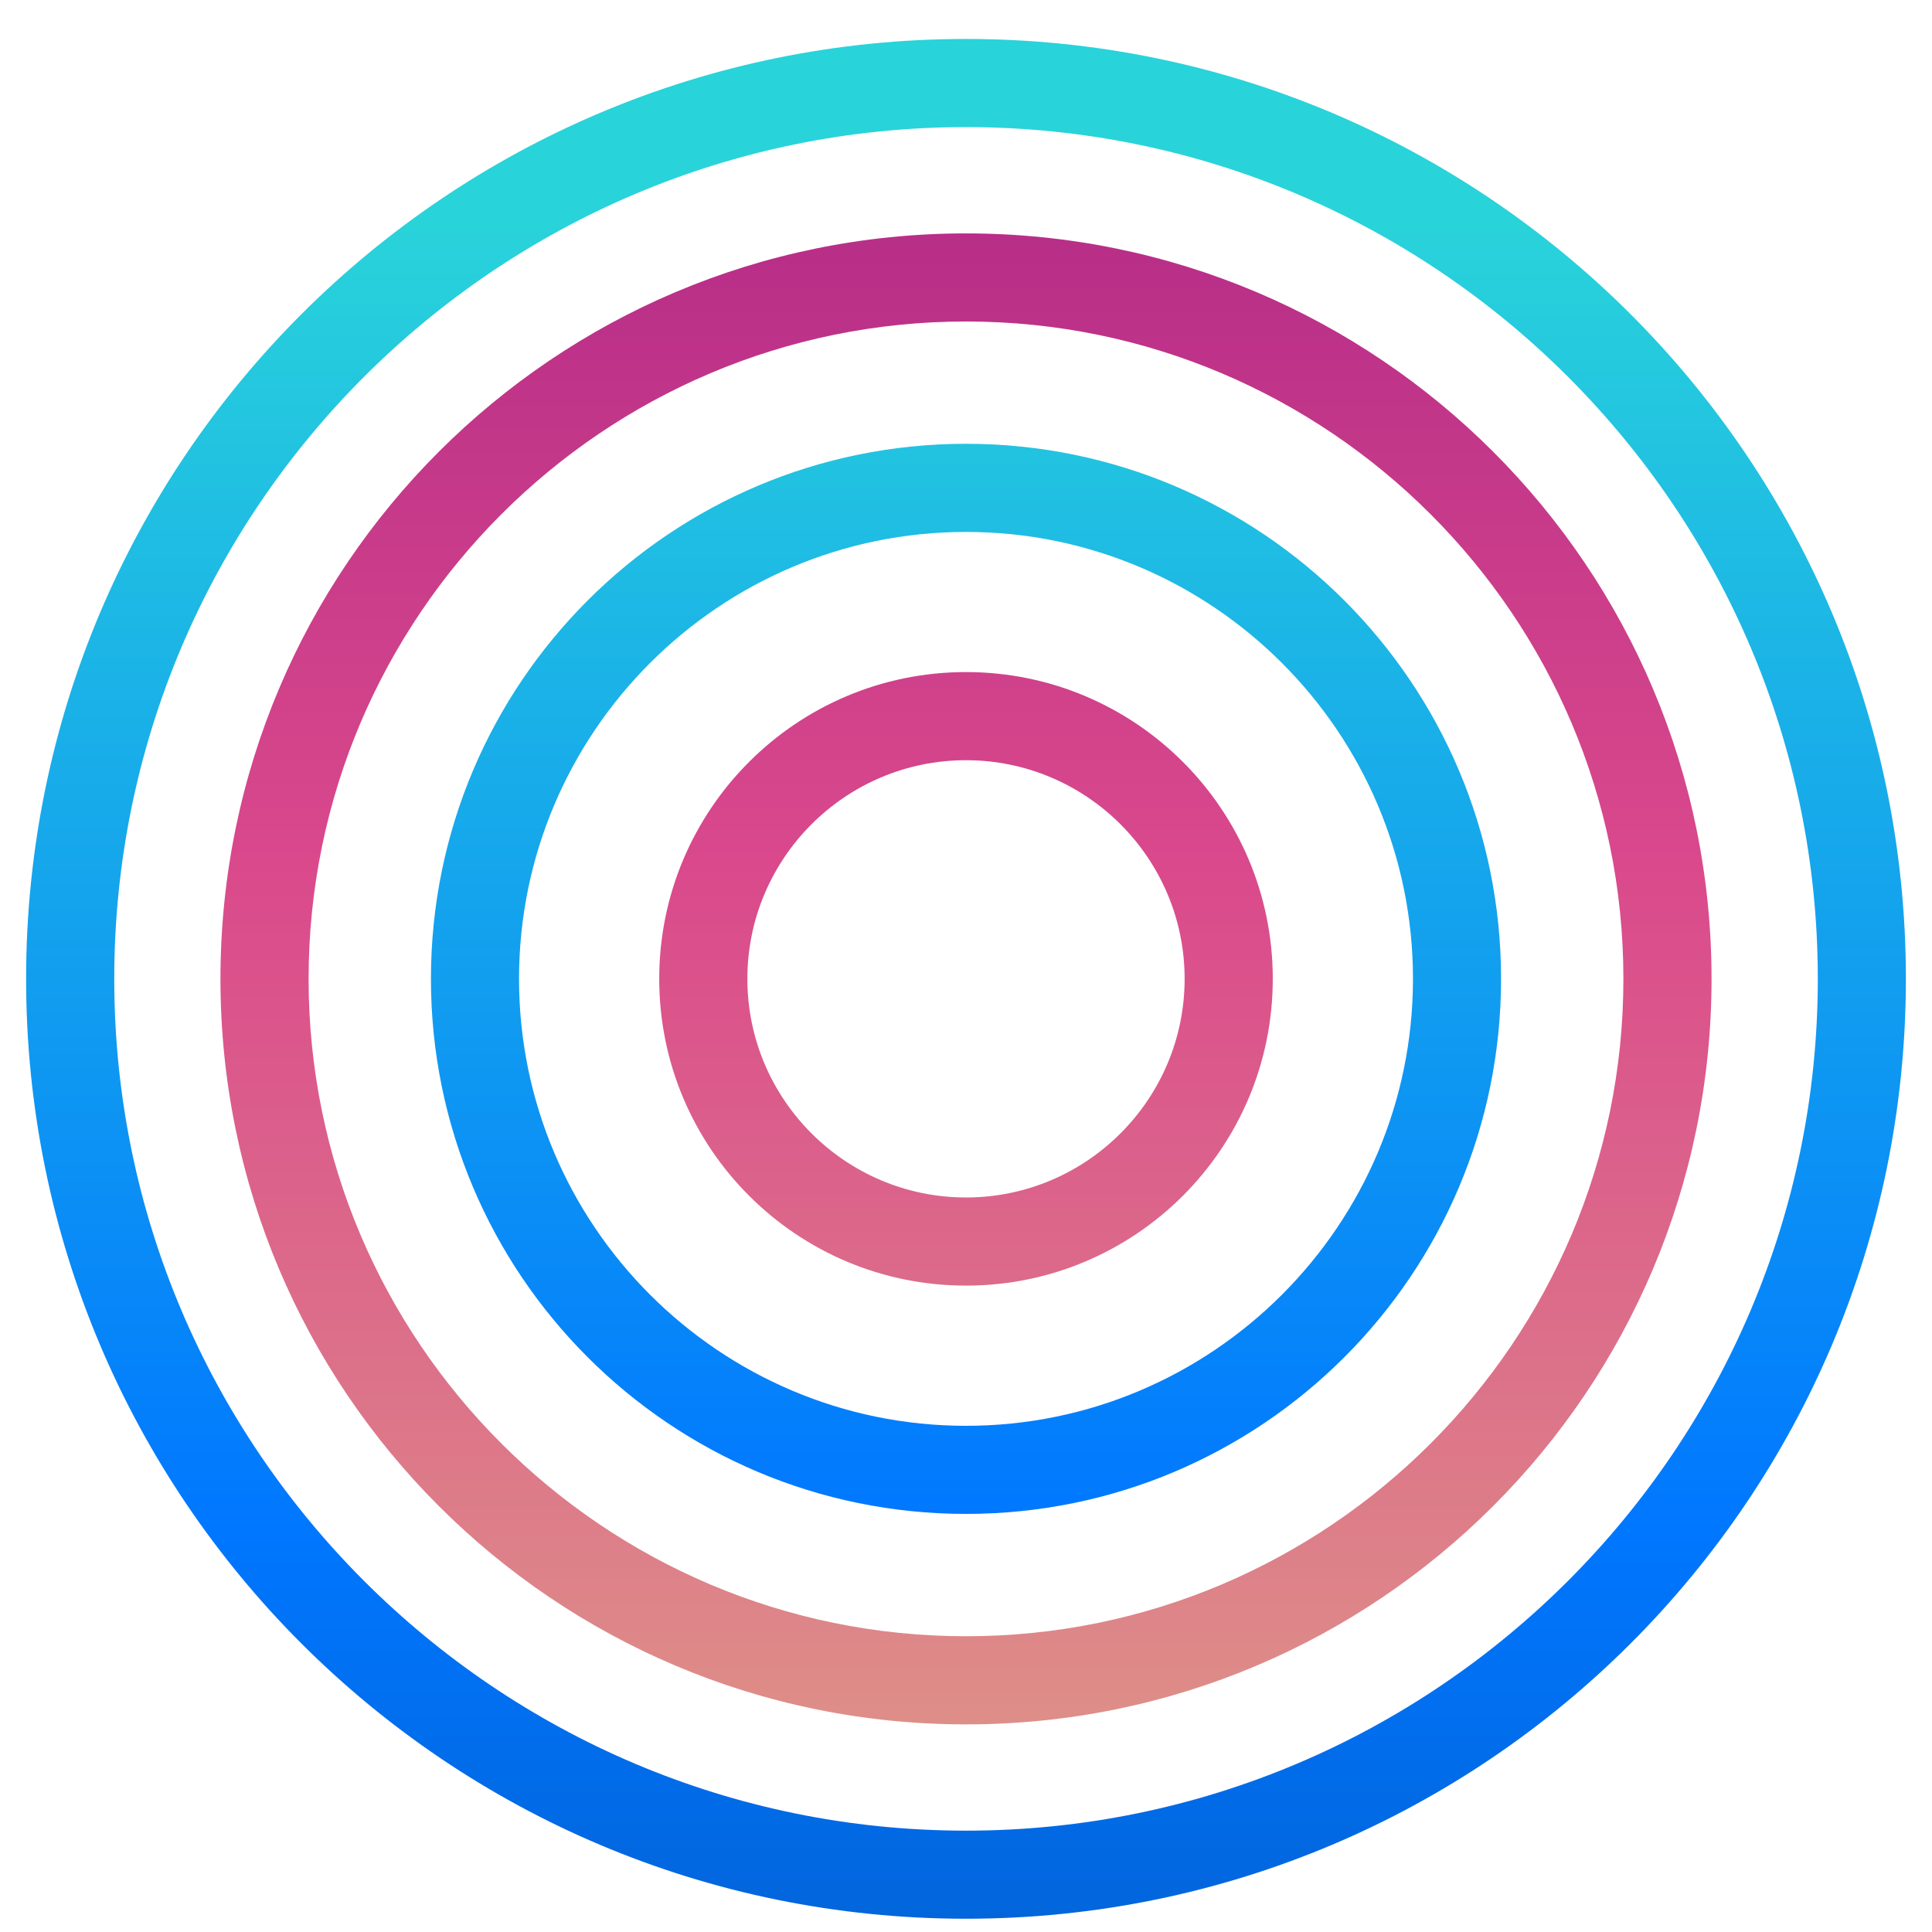 <svg xmlns="http://www.w3.org/2000/svg" width="37" height="37" viewBox="0 0 37 37" fill="none">
  <g clip-path="url(#clip0_1409_11620)">
    <path d="M18.5 14.559C20.809 14.559 22.687 16.437 22.687 18.746C22.687 21.054 20.809 22.933 18.5 22.933C16.191 22.933 14.313 21.054 14.313 18.746C14.313 16.437 16.191 14.559 18.5 14.559ZM18.5 12.871C15.255 12.871 12.625 15.501 12.625 18.746C12.625 21.99 15.255 24.621 18.5 24.621C21.744 24.621 24.375 21.99 24.375 18.746C24.375 15.501 21.744 12.871 18.5 12.871Z" fill="url(#paint0_linear_1409_11620)"/>
    <path d="M18.5 10.187C23.22 10.187 27.06 14.026 27.06 18.746C27.06 23.466 23.22 27.306 18.5 27.306C13.78 27.306 9.94 23.466 9.94 18.746C9.94 14.026 13.78 10.187 18.5 10.187ZM18.5 8.499C12.84 8.499 8.253 13.086 8.253 18.746C8.253 24.405 12.84 28.993 18.5 28.993C24.16 28.993 28.747 24.405 28.747 18.746C28.747 13.086 24.16 8.499 18.5 8.499Z" fill="url(#paint1_linear_1409_11620)"/>
    <path d="M18.5 6.157C25.442 6.157 31.09 11.805 31.09 18.747C31.09 25.688 25.442 31.336 18.5 31.336C11.558 31.336 5.91 25.688 5.91 18.747C5.91 11.805 11.558 6.157 18.5 6.157ZM18.5 4.47C10.614 4.47 4.222 10.861 4.222 18.747C4.222 26.632 10.614 33.024 18.5 33.024C26.386 33.024 32.778 26.632 32.778 18.747C32.778 10.861 26.386 4.47 18.5 4.47Z" fill="url(#paint2_linear_1409_11620)"/>
    <path d="M18.5 2.434C27.494 2.434 34.813 9.751 34.813 18.746C34.813 27.741 27.494 35.059 18.5 35.059C9.506 35.059 2.188 27.741 2.188 18.746C2.188 9.751 9.506 2.434 18.5 2.434ZM18.5 0.746C8.558 0.746 0.5 8.804 0.5 18.746C0.5 28.688 8.558 36.746 18.5 36.746C28.443 36.746 36.5 28.688 36.5 18.746C36.5 8.804 28.443 0.746 18.5 0.746Z" fill="url(#paint3_linear_1409_11620)"/>
  </g>
  <defs>
    <linearGradient id="paint0_linear_1409_11620" x1="18.5" y1="42.417" x2="18.5" y2="-7.369" gradientUnits="userSpaceOnUse">
      <stop offset="0.012" stop-color="#E0B386"/>
      <stop offset="0.519" stop-color="#DA498C"/>
      <stop offset="1" stop-color="#961484"/>
    </linearGradient>
    <linearGradient id="paint1_linear_1409_11620" x1="18.5" y1="4.309" x2="18.5" y2="52.435" gradientUnits="userSpaceOnUse">
      <stop stop-color="#29D3DA"/>
      <stop offset="0.519" stop-color="#0077FF"/>
      <stop offset="0.999" stop-color="#064093"/>
      <stop offset="1" stop-color="#084698"/>
    </linearGradient>
    <linearGradient id="paint2_linear_1409_11620" x1="18.5" y1="42.417" x2="18.5" y2="-7.368" gradientUnits="userSpaceOnUse">
      <stop offset="0.012" stop-color="#E0B386"/>
      <stop offset="0.519" stop-color="#DA498C"/>
      <stop offset="1" stop-color="#961484"/>
    </linearGradient>
    <linearGradient id="paint3_linear_1409_11620" x1="18.5" y1="4.309" x2="18.5" y2="52.435" gradientUnits="userSpaceOnUse">
      <stop stop-color="#29D3DA"/>
      <stop offset="0.519" stop-color="#0077FF"/>
      <stop offset="0.999" stop-color="#064093"/>
      <stop offset="1" stop-color="#084698"/>
    </linearGradient>
    <clipPath id="clip0_1409_11620">
      <rect width="36" height="36" fill="white" transform="translate(0.5 0.746)"/>
    </clipPath>
  </defs>
</svg>